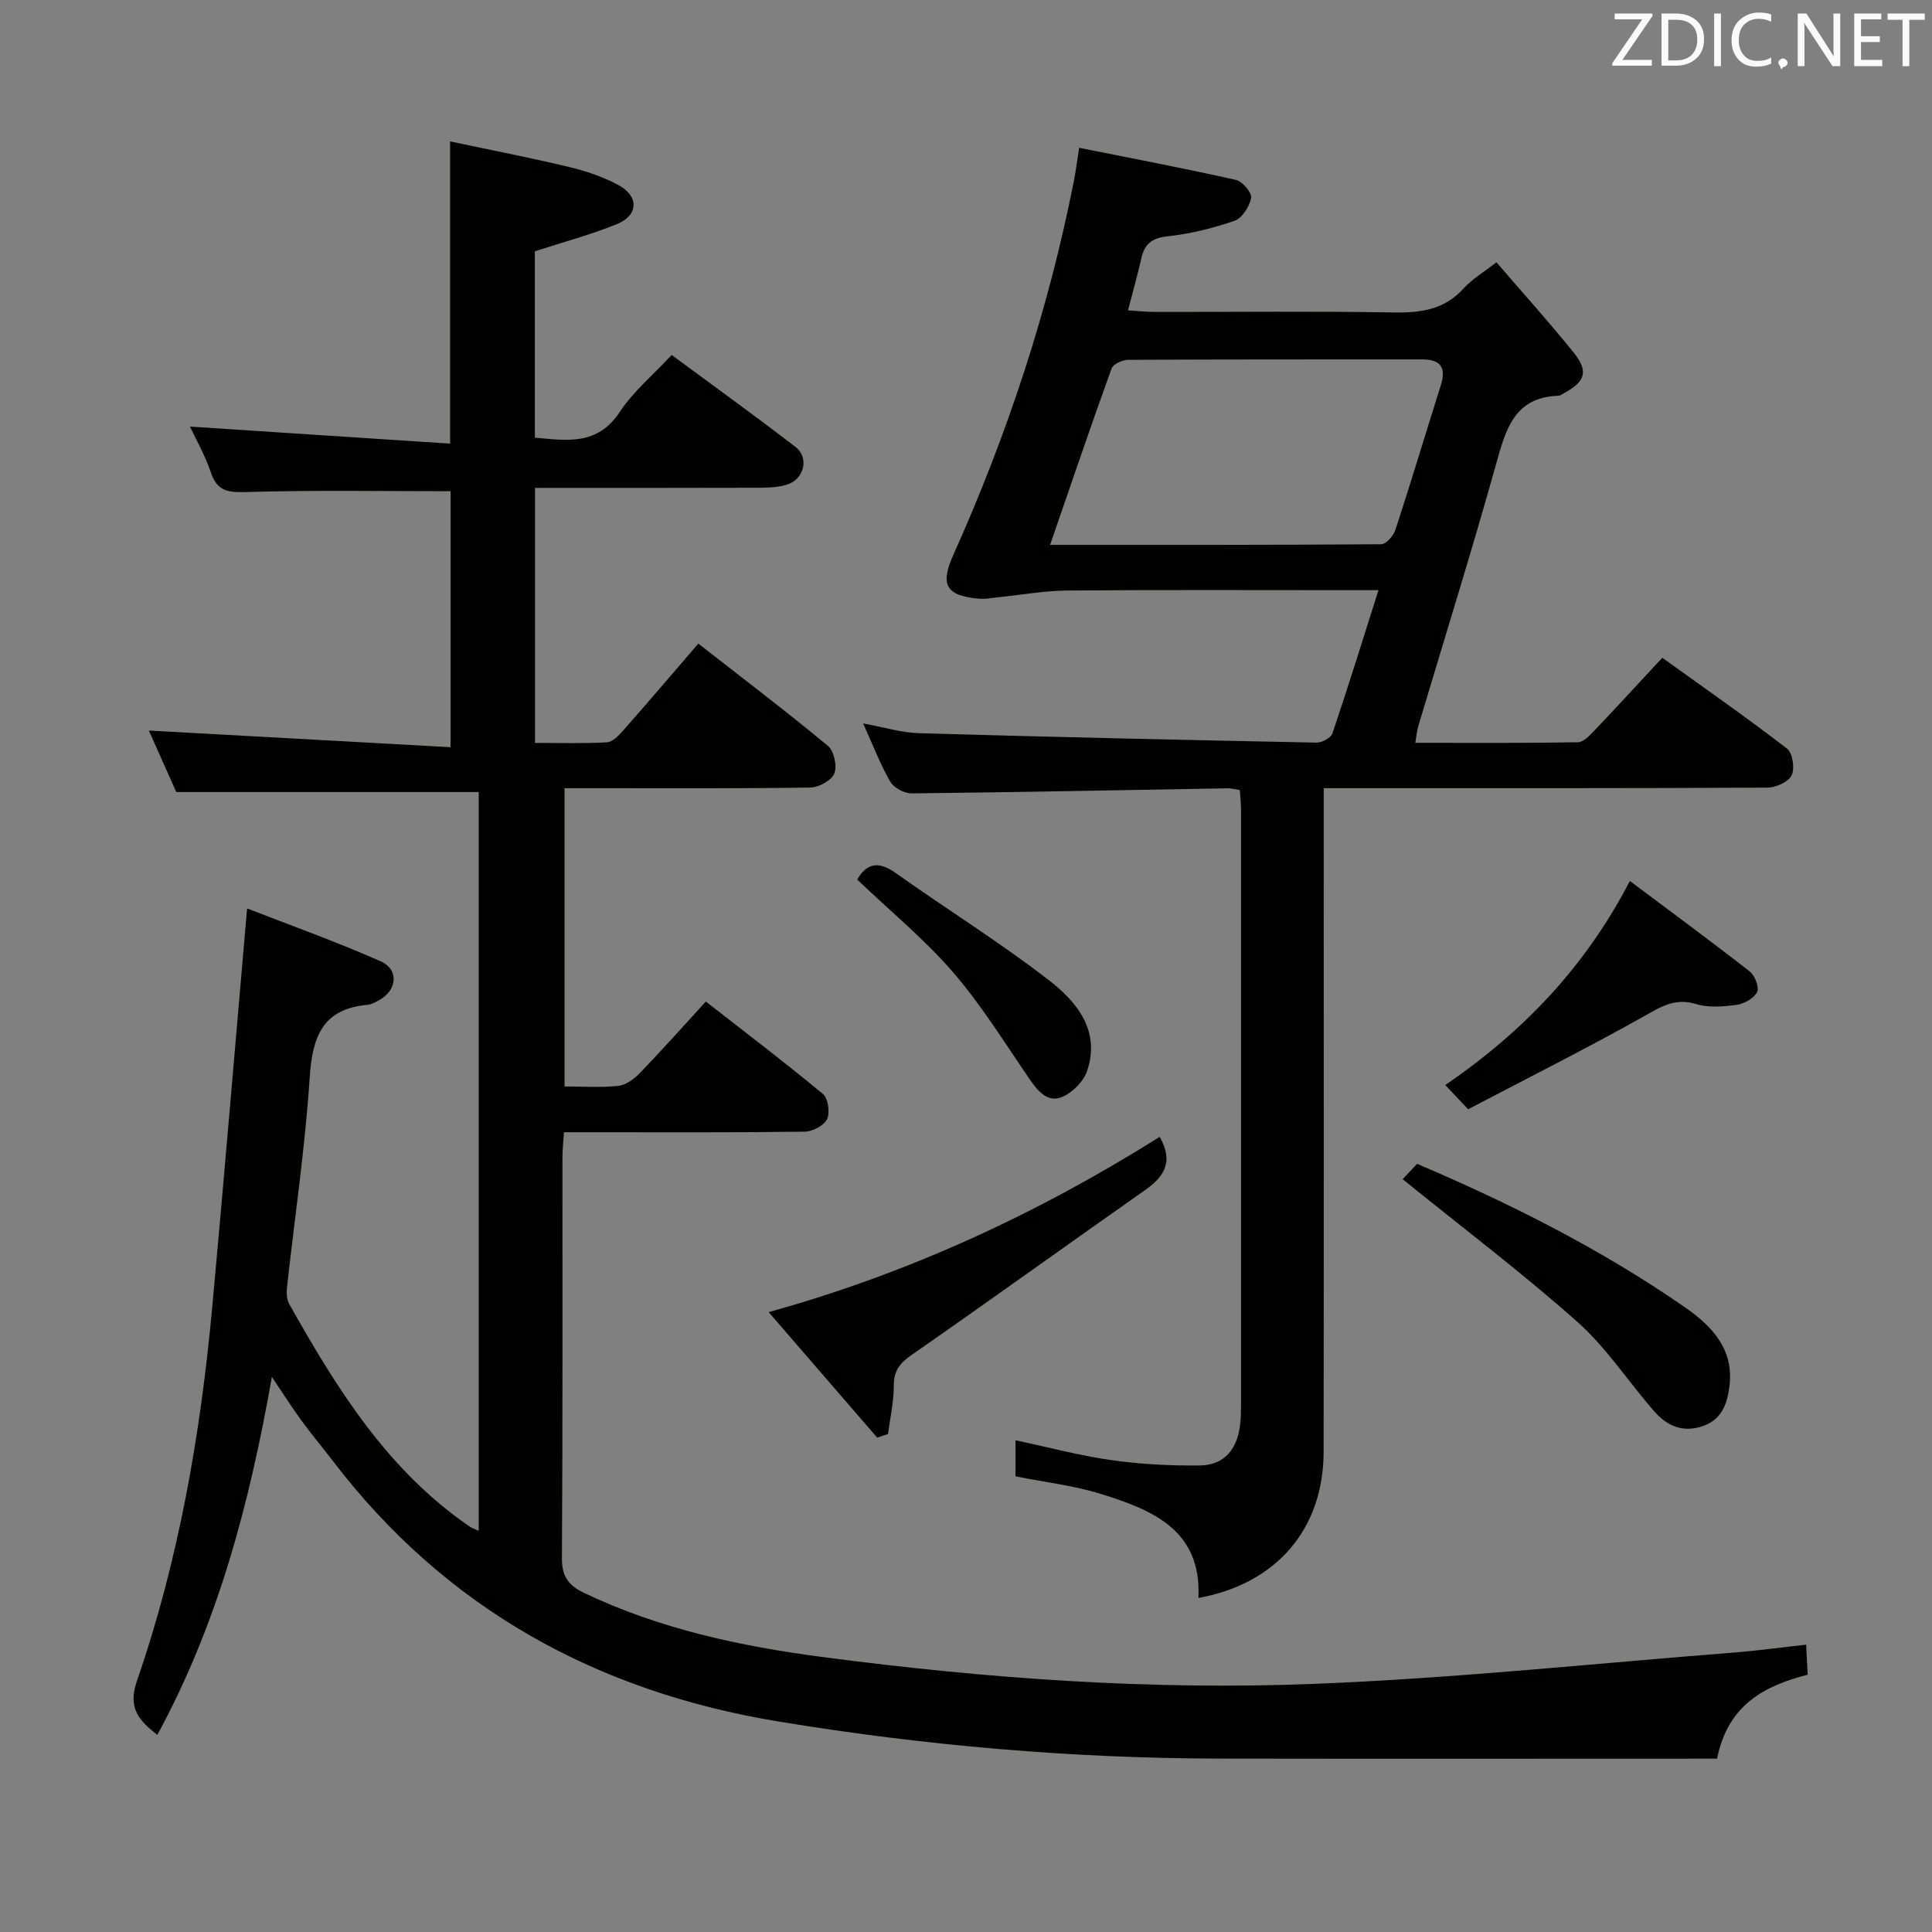 <svg enable-background="new 0 0 400 400" viewBox="0 0 400 400" xmlns="http://www.w3.org/2000/svg"><rect x="0" y="0" width="400" height="400" fill="#808080" stroke="none"/><path d="m56.29 285.08c-4.64 26.27-11.16 51-23.72 74.11-3.8-2.98-6.16-5.54-4.24-11.11 8.68-25.08 13.18-51.07 15.61-77.43 2.49-27.12 4.75-54.27 7.22-82.57 9.02 3.52 18.49 6.89 27.66 10.95 3.88 1.72 3.39 6.1-.42 8.09-.73.38-1.51.85-2.3.92-9.31.82-11.43 6.6-11.98 15.03-.95 14.56-3.12 29.05-4.71 43.57-.12 1.09-.05 2.42.47 3.34 9.83 17.49 20.35 34.44 37.38 46.09.4.27.88.43 1.85.88 0-51.26 0-102.22 0-152.97-20.69 0-41.25 0-62.62 0-1.72-3.87-3.84-8.62-5.67-12.73 20.86 1.15 41.46 2.29 62.46 3.45 0-18.64 0-35.89 0-53-14.13 0-28.06-.24-41.98.16-3.8.11-6.26.08-7.63-4.02-1.19-3.56-3.11-6.87-4.34-9.52 17.73 1.16 35.56 2.33 53.86 3.53 0-21.23 0-41.27 0-62.57 8.34 1.77 16.53 3.35 24.63 5.29 3.53.85 7.09 2.05 10.26 3.77 4.28 2.33 4.09 6.27-.42 8.09-5.35 2.16-10.96 3.66-16.92 5.6v38.58c6.67.61 12.95 1.68 17.57-5.32 2.79-4.23 6.87-7.62 10.75-11.8 8.61 6.37 17.22 12.56 25.62 19.03 2.92 2.25 1.82 6.71-1.74 7.81-1.7.53-3.58.64-5.38.65-15.49.05-30.97.03-46.79.03v52.8c5.04 0 9.96.16 14.86-.12 1.2-.07 2.5-1.44 3.43-2.49 5.16-5.86 10.22-11.8 15.52-17.95 9.13 7.13 18.13 13.97 26.83 21.17 1.26 1.05 1.95 4.17 1.33 5.71-.58 1.45-3.21 2.9-4.96 2.92-14.83.23-29.66.13-44.49.14-1.99 0-3.98 0-6.41 0v61.75c3.88 0 7.55.26 11.15-.12 1.56-.17 3.25-1.42 4.41-2.62 4.5-4.66 8.81-9.5 13.7-14.84 8.15 6.36 16.32 12.57 24.22 19.12 1.09.9 1.52 3.85.88 5.21-.62 1.33-2.98 2.59-4.6 2.61-14.66.2-29.33.12-43.99.12-1.8 0-3.61 0-5.89 0-.13 2.02-.31 3.62-.31 5.21-.02 27.66.07 55.33-.11 82.99-.02 3.79 1.37 5.63 4.6 7.18 15.65 7.46 32.27 11.02 49.35 13.27 33.88 4.45 67.91 6.91 102.01 5.55 29.03-1.16 57.98-4.23 86.97-6.5 4.77-.38 9.52-1.04 14.67-1.61.11 2.09.2 3.87.32 6.22-8.83 2.26-16.52 6.15-18.76 17.38-34.35 0-68.64.05-102.94-.01-30.65-.06-61.09-2.69-91.33-7.67-37.71-6.21-68.98-23.38-92.38-54.04-2.12-2.78-4.38-5.45-6.44-8.28-1.96-2.68-3.71-5.46-6.12-9.03z" fill="#010100"/><path d="m248.12 330.84c.7-14.05-9.5-18.21-20.13-21.52-5.65-1.76-11.64-2.44-17.74-3.66 0-2.3 0-4.75 0-7.47 6.67 1.42 13.18 3.17 19.82 4.11 6.05.86 12.22 1.18 18.33 1.11 5.34-.07 7.88-3.67 8.39-8.77.13-1.32.15-2.66.15-3.99.01-40.99.01-81.97 0-122.96 0-1.3-.15-2.59-.25-4.12-.98-.14-1.77-.37-2.55-.36-21.8.37-43.6.82-65.4 1.05-1.5.02-3.68-1.15-4.42-2.42-2.06-3.57-3.54-7.47-5.61-12.06 4.28.78 7.91 1.91 11.56 2.02 27.44.79 54.88 1.41 82.32 1.95 1.12.02 2.97-.99 3.28-1.92 3.23-9.55 6.21-19.19 9.53-29.64-2.46 0-4.2 0-5.93 0-19.49 0-38.99-.09-58.48.07-4.77.04-9.53.91-14.29 1.39-1.32.13-2.66.42-3.96.31-6.85-.6-8.17-2.83-5.37-9.06 11.18-24.92 19.7-50.69 24.98-77.51.38-1.94.63-3.91 1.08-6.79 10.88 2.18 21.72 4.24 32.47 6.65 1.34.3 3.32 2.66 3.13 3.72-.33 1.78-1.85 4.19-3.43 4.74-4.51 1.56-9.25 2.72-13.98 3.23-3.28.36-4.68 1.7-5.34 4.63-.76 3.37-1.71 6.69-2.74 10.69 2.17.13 3.9.32 5.64.32 16.49.02 32.99-.17 49.48.11 5.61.1 10.43-.62 14.38-4.99 1.74-1.93 4.1-3.3 6.78-5.4 5.48 6.37 10.93 12.4 16.02 18.73 3.06 3.81 2.38 5.94-1.83 8.26-.44.24-.89.62-1.34.64-9.11.31-10.89 6.88-12.89 14.04-5.09 18.22-10.74 36.28-16.15 54.41-.27.91-.35 1.89-.61 3.41 11.44 0 22.55.08 33.65-.11 1.18-.02 2.49-1.44 3.46-2.46 4.58-4.8 9.06-9.69 14.03-15.04 8.75 6.3 17.45 12.36 25.84 18.82 1.15.89 1.63 4.12.93 5.54-.68 1.37-3.27 2.52-5.02 2.53-28.49.15-56.98.11-85.47.11-1.95 0-3.9 0-6.38 0v6.43c0 43.65.04 87.3-.02 130.96-.02 15.99-9.73 27.33-25.92 30.27zm-30.71-218.03c23.39 0 45.98.04 68.56-.13 1.02-.01 2.55-1.78 2.95-3.02 3.24-9.92 6.23-19.92 9.38-29.86 1.17-3.68-.02-5.4-3.87-5.39-20.29.01-40.58-.02-60.87.09-1.18.01-3.09.88-3.42 1.8-4.27 11.8-8.31 23.69-12.73 36.51z" fill="#010100"/><path d="m181.62 297.65c-7.31-8.45-14.62-16.9-22.48-25.99 29.39-8.15 55.94-20.58 80.96-36.28 2.96 5.16.91 8.25-3.02 11.01-16.15 11.35-32.17 22.88-48.37 34.16-2.43 1.69-3.67 3.26-3.66 6.32.01 3.34-.76 6.68-1.19 10.02-.75.25-1.49.51-2.24.76z" fill="#010100"/><path d="m290.4 244.14c.52-.55 1.73-1.84 3-3.18 19.47 8.3 38.11 17.69 55.35 29.63 5.6 3.88 10.25 8.63 9.32 16.35-.46 3.78-1.62 7.09-5.8 8.41-4.06 1.28-7.24-.25-9.76-3.13-5.36-6.12-9.87-13.14-15.88-18.49-11.48-10.21-23.78-19.51-36.23-29.59z" fill="#010100"/><path d="m303.96 229.66c-1.97-2.09-3.09-3.28-4.73-5.01 15.9-10.89 28.85-24.21 38.22-42.25 8.56 6.41 16.78 12.46 24.82 18.74 1.06.83 2 3.29 1.52 4.25-.66 1.3-2.67 2.44-4.23 2.65-2.76.38-5.82.63-8.41-.16-4.42-1.35-7.36.61-10.96 2.63-11.86 6.65-24.02 12.75-36.23 19.15z" fill="#010100"/><path d="m177.48 182.11c1.92-3.35 4.34-3.93 7.91-1.4 10.54 7.49 21.56 14.33 31.77 22.23 5.76 4.45 10.74 10.45 7.91 18.8-.72 2.14-2.93 4.37-5.02 5.31-3.04 1.36-5.08-1.01-6.81-3.52-5.16-7.5-9.97-15.34-15.89-22.2-5.93-6.86-13.03-12.7-19.87-19.22z" fill="#010100"/><g fill="#fafafb"><path d="m342.2 3.2-6.3 9.2h6.1v1.2h-8.2v-.5l6.2-9.1h-5.7v-1.2h7.8v.4z"/><path d="m344 13.7v-10.9h3.1c1.6 0 3 .5 4.1 1.4 1.1 1 1.6 2.2 1.6 3.9s-.5 3-1.6 4-2.5 1.5-4.2 1.5h-3zm1.4-9.6v8.4h1.6c1.4 0 2.5-.4 3.2-1.1.8-.8 1.2-1.8 1.2-3.2s-.4-2.4-1.2-3.1-1.8-1-3.1-1z"/><path d="m356.3 2.8v10.9h-1.4v-10.9z"/><path d="m366.6 13.2c-.8.4-1.8.6-3 .6-1.6 0-2.8-.5-3.7-1.5s-1.4-2.3-1.4-3.9c0-1.7.5-3.2 1.6-4.2s2.4-1.6 4-1.6c1 0 1.9.1 2.6.4v1.5c-.8-.4-1.6-.6-2.6-.6-1.2 0-2.2.4-3 1.2s-1.1 1.9-1.1 3.3c0 1.3.4 2.3 1.1 3.1s1.6 1.1 2.8 1.1c1.1 0 2-.2 2.8-.7v1.3z"/><path d="m368.2 13c0-.3.1-.5.3-.6.2-.2.4-.3.6-.3.3 0 .5.1.7.3s.3.4.3.6-.1.5-.3.6c-.2.2-.4.3-.7.3-.3 1-.5-.1-.6-.3-.2-.2-.3-.4-.3-.6z"/><path d="m381.1 13.7h-1.7l-5.5-8.4c-.2-.2-.3-.5-.4-.7 0 .2.1.8.1 1.5v7.6h-1.4v-10.9h1.8l5.3 8.3c.3.4.4.6.4.8 0-.3-.1-.8-.1-1.6v-7.5h1.4v10.9z"/><path d="m389.7 13.7h-5.8v-10.9h5.6v1.2h-4.2v3.5h3.9v1.2h-3.9v3.7h4.4z"/><path d="m398.4 4.1h-3.1v9.6h-1.4v-9.6h-3.1v-1.3h7.7v1.3z"/></g></svg>